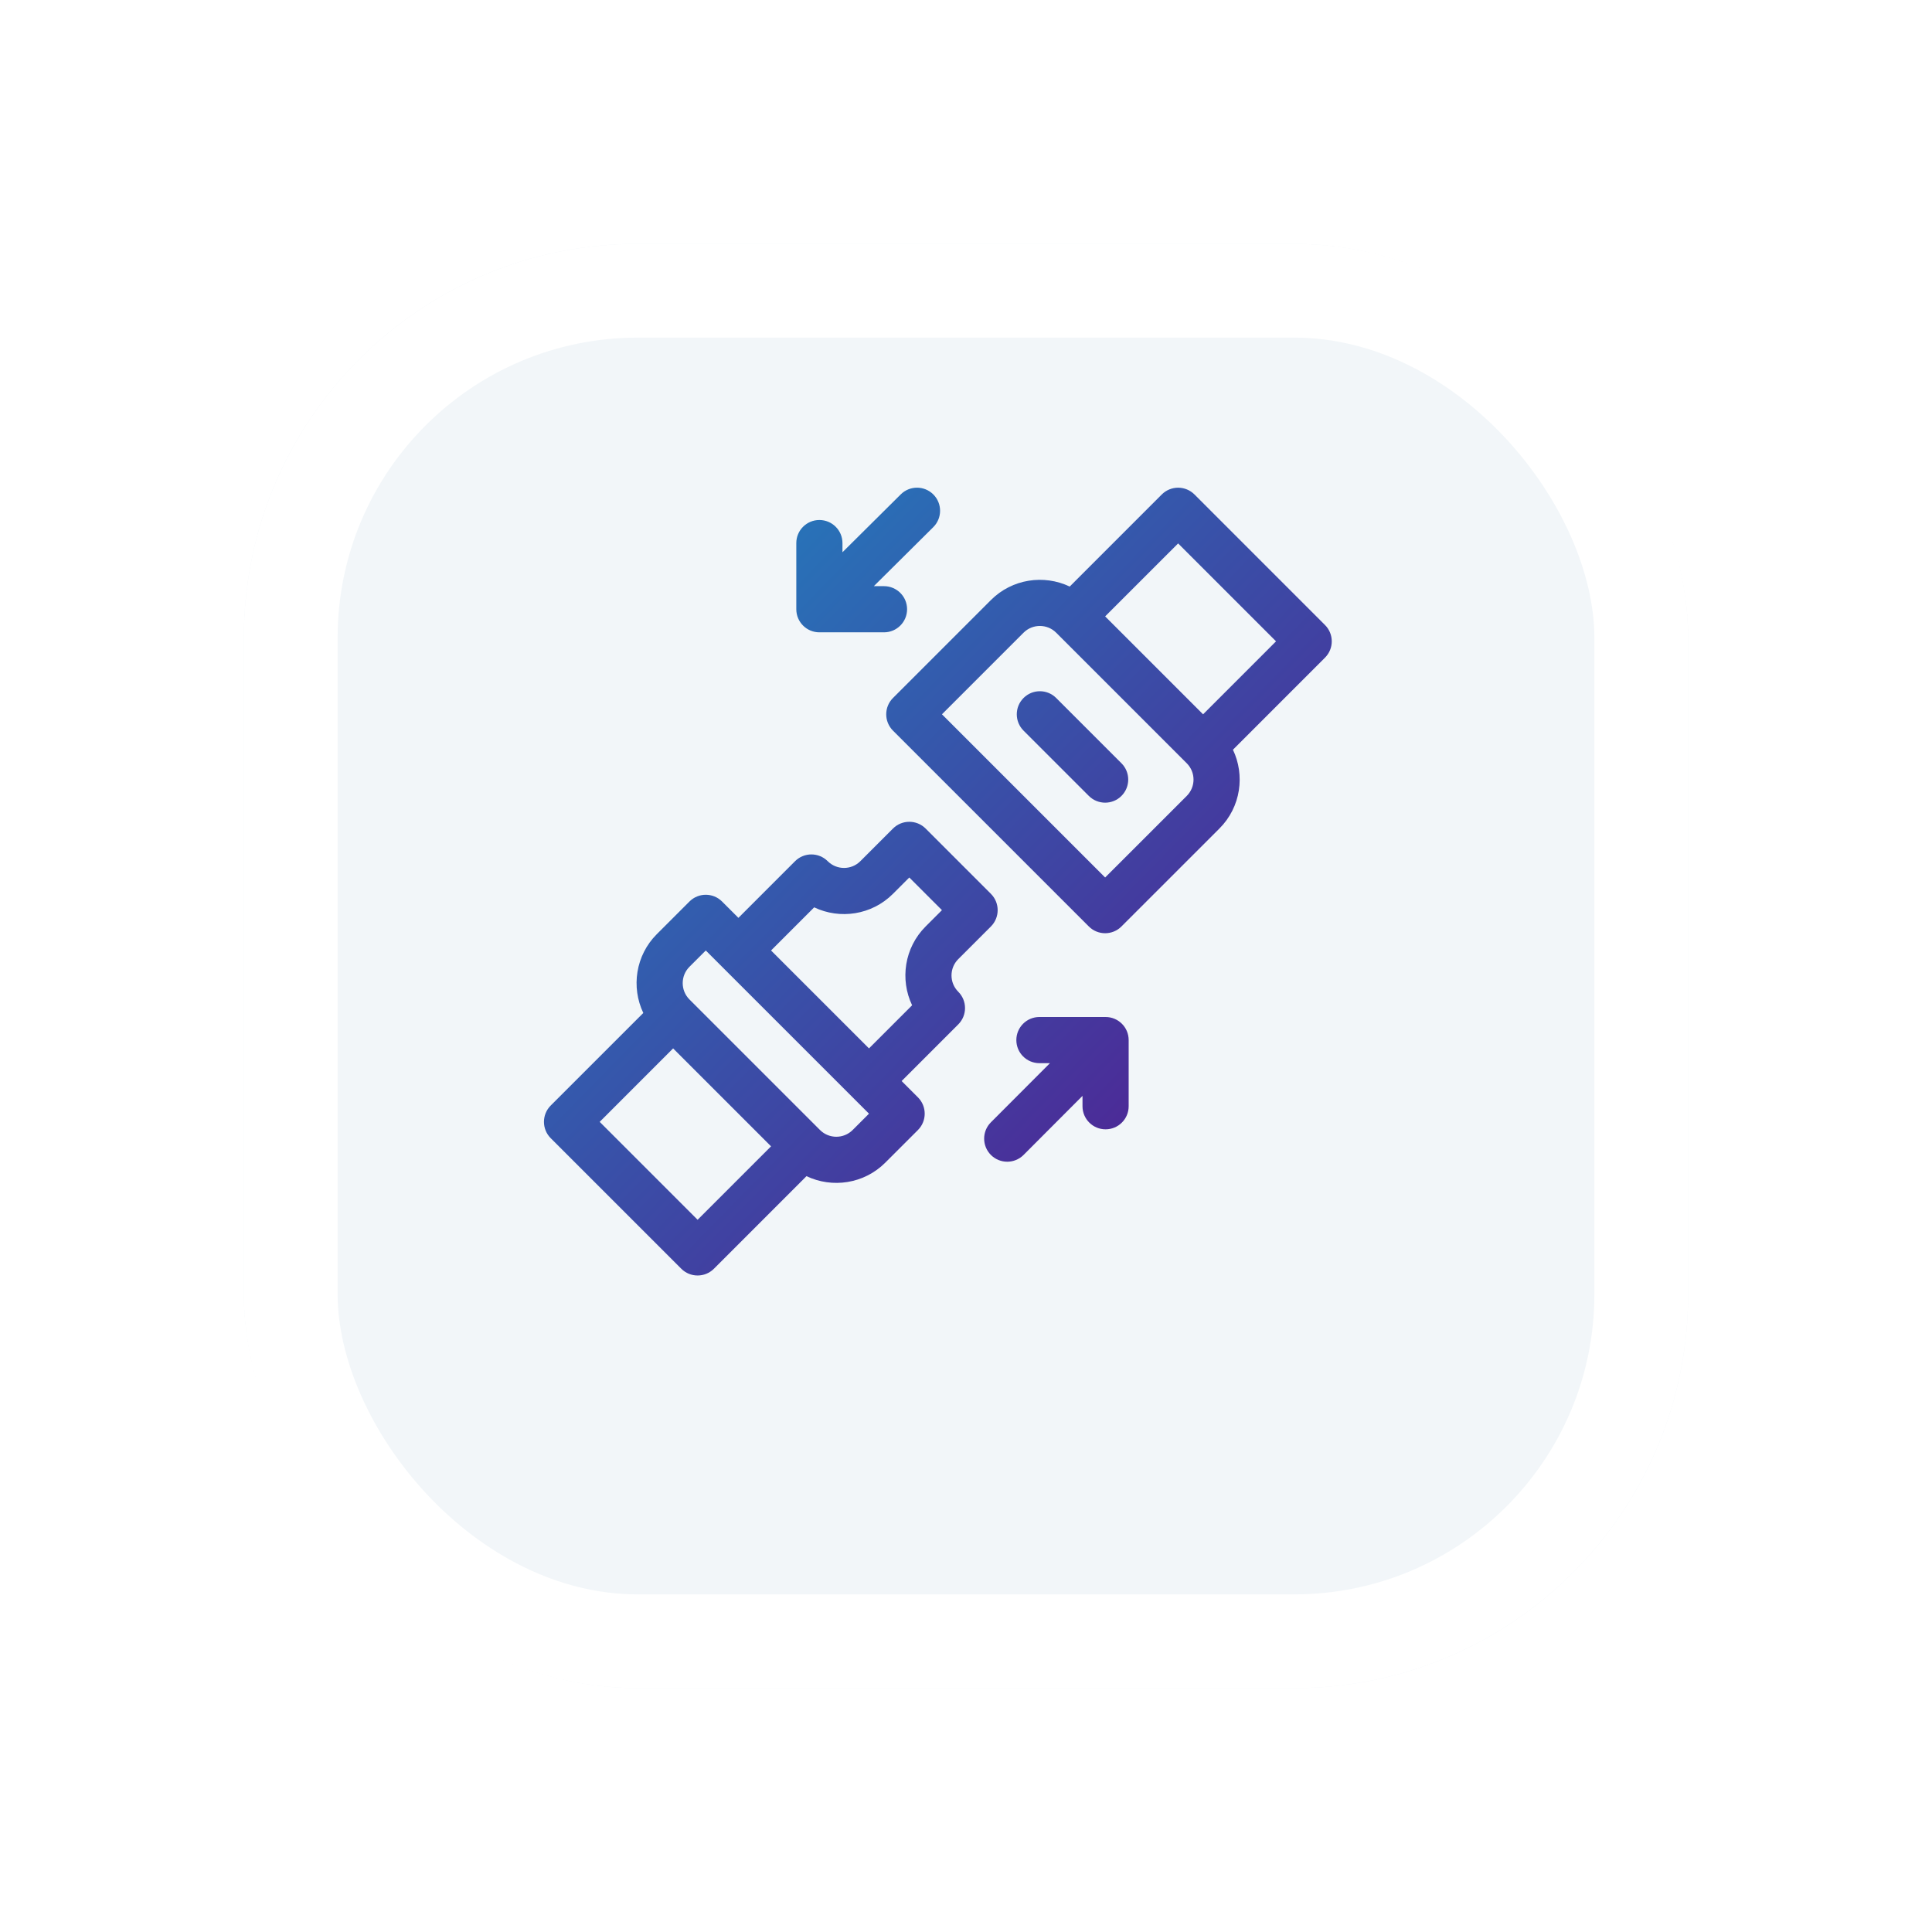<svg width="103" height="103" viewBox="0 0 103 103" fill="none" xmlns="http://www.w3.org/2000/svg">
<g filter="url(#filter0_d_2_159)">
<rect x="13" y="8" width="77" height="77" rx="21" fill="#F2F6F9"/>
<rect x="15.5" y="10.5" width="72" height="72" rx="18.5" stroke="white" stroke-width="5"/>
</g>
<path fill-rule="evenodd" clip-rule="evenodd" d="M63.679 26.36C63.448 26.13 63.135 26 62.809 26C62.483 26 62.169 26.13 61.939 26.36L57.029 31.271C55.657 30.617 53.962 30.857 52.828 31.991L47.607 37.212C47.127 37.692 47.127 38.471 47.607 38.952L58.048 49.392C58.529 49.873 59.308 49.873 59.788 49.392L65.009 44.172C66.167 43.014 66.374 41.313 65.731 39.97L70.639 35.061C71.12 34.581 71.12 33.801 70.639 33.321L63.679 26.36ZM63.269 42.432L58.918 46.782L50.218 38.081L54.568 33.731C55.048 33.252 55.828 33.251 56.308 33.731L63.269 40.692C63.75 41.173 63.75 41.951 63.269 42.432ZM64.139 38.082L58.918 32.861L62.809 28.971L68.029 34.191L64.139 38.082ZM49.761 26.363C49.282 25.881 48.503 25.878 48.021 26.357L44.914 29.442V28.953C44.914 28.274 44.363 27.723 43.683 27.723C43.004 27.723 42.453 28.274 42.453 28.953V32.48C42.453 33.16 43.004 33.711 43.683 33.711H47.129C47.808 33.711 48.359 33.16 48.359 32.48C48.359 31.801 47.808 31.25 47.129 31.25H46.586L49.755 28.104C50.237 27.625 50.24 26.846 49.761 26.363ZM52.829 61.575C53.308 62.053 54.087 62.055 54.569 61.573L57.711 58.424V58.977C57.711 59.656 58.262 60.207 58.941 60.207C59.621 60.207 60.172 59.656 60.172 58.977V55.449C60.172 54.77 59.621 54.219 58.941 54.219H55.414C54.734 54.219 54.184 54.77 54.184 55.449C54.184 56.129 54.734 56.68 55.414 56.68H55.975L52.827 59.834C52.347 60.315 52.348 61.094 52.829 61.575ZM38.061 67.64C37.581 68.12 36.801 68.12 36.321 67.64L29.36 60.679C28.88 60.199 28.88 59.419 29.36 58.939L34.296 54.004C33.642 52.632 33.882 50.937 35.016 49.803L36.756 48.063C37.237 47.582 38.016 47.582 38.496 48.063L39.367 48.933L42.387 45.912C42.867 45.432 43.647 45.432 44.127 45.912C44.607 46.392 45.388 46.392 45.867 45.912L47.607 44.172C48.088 43.692 48.867 43.692 49.348 44.172L52.828 47.653C53.308 48.133 53.308 48.912 52.828 49.393L51.088 51.133C50.607 51.614 50.607 52.392 51.088 52.873C51.568 53.353 51.568 54.133 51.088 54.613L48.068 57.633L48.938 58.503C49.419 58.984 49.418 59.763 48.938 60.244L47.197 61.984C46.061 63.12 44.367 63.357 42.996 62.704L38.061 67.64ZM47.607 47.652C46.473 48.787 44.778 49.027 43.406 48.373L41.107 50.673L46.328 55.893L48.627 53.594C47.973 52.222 48.213 50.527 49.348 49.392L50.218 48.522L48.477 46.782L47.607 47.652ZM37.627 50.673L36.756 51.543C36.277 52.023 36.277 52.803 36.756 53.283L43.717 60.244C44.197 60.723 44.977 60.723 45.457 60.244L46.328 59.373L37.627 50.673ZM41.107 61.114L35.886 55.893L31.971 59.809L37.191 65.029L41.107 61.114ZM54.568 37.212C55.049 36.731 55.828 36.731 56.308 37.212L59.788 40.692C60.269 41.172 60.269 41.951 59.788 42.432C59.308 42.913 58.529 42.912 58.048 42.432L54.568 38.952C54.087 38.471 54.087 37.692 54.568 37.212Z" fill="url(#paint0_linear_2_159)"/>
<defs>
<filter id="filter0_d_2_159" x="0" y="0" width="103" height="103" filterUnits="userSpaceOnUse" color-interpolation-filters="sRGB">
<feFlood flood-opacity="0" result="BackgroundImageFix"/>
<feColorMatrix in="SourceAlpha" type="matrix" values="0 0 0 0 0 0 0 0 0 0 0 0 0 0 0 0 0 0 127 0" result="hardAlpha"/>
<feOffset dy="5"/>
<feGaussianBlur stdDeviation="6.5"/>
<feColorMatrix type="matrix" values="0 0 0 0 0.4 0 0 0 0 0.492 0 0 0 0 0.558 0 0 0 0.35 0"/>
<feBlend mode="normal" in2="BackgroundImageFix" result="effect1_dropShadow_2_159"/>
<feBlend mode="normal" in="SourceGraphic" in2="effect1_dropShadow_2_159" result="shape"/>
</filter>
<linearGradient id="paint0_linear_2_159" x1="77.5" y1="72.25" x2="34" y2="29.75" gradientUnits="userSpaceOnUse">
<stop stop-color="#610084"/>
<stop offset="1" stop-color="#237CBC"/>
</linearGradient>
</defs>
</svg>
